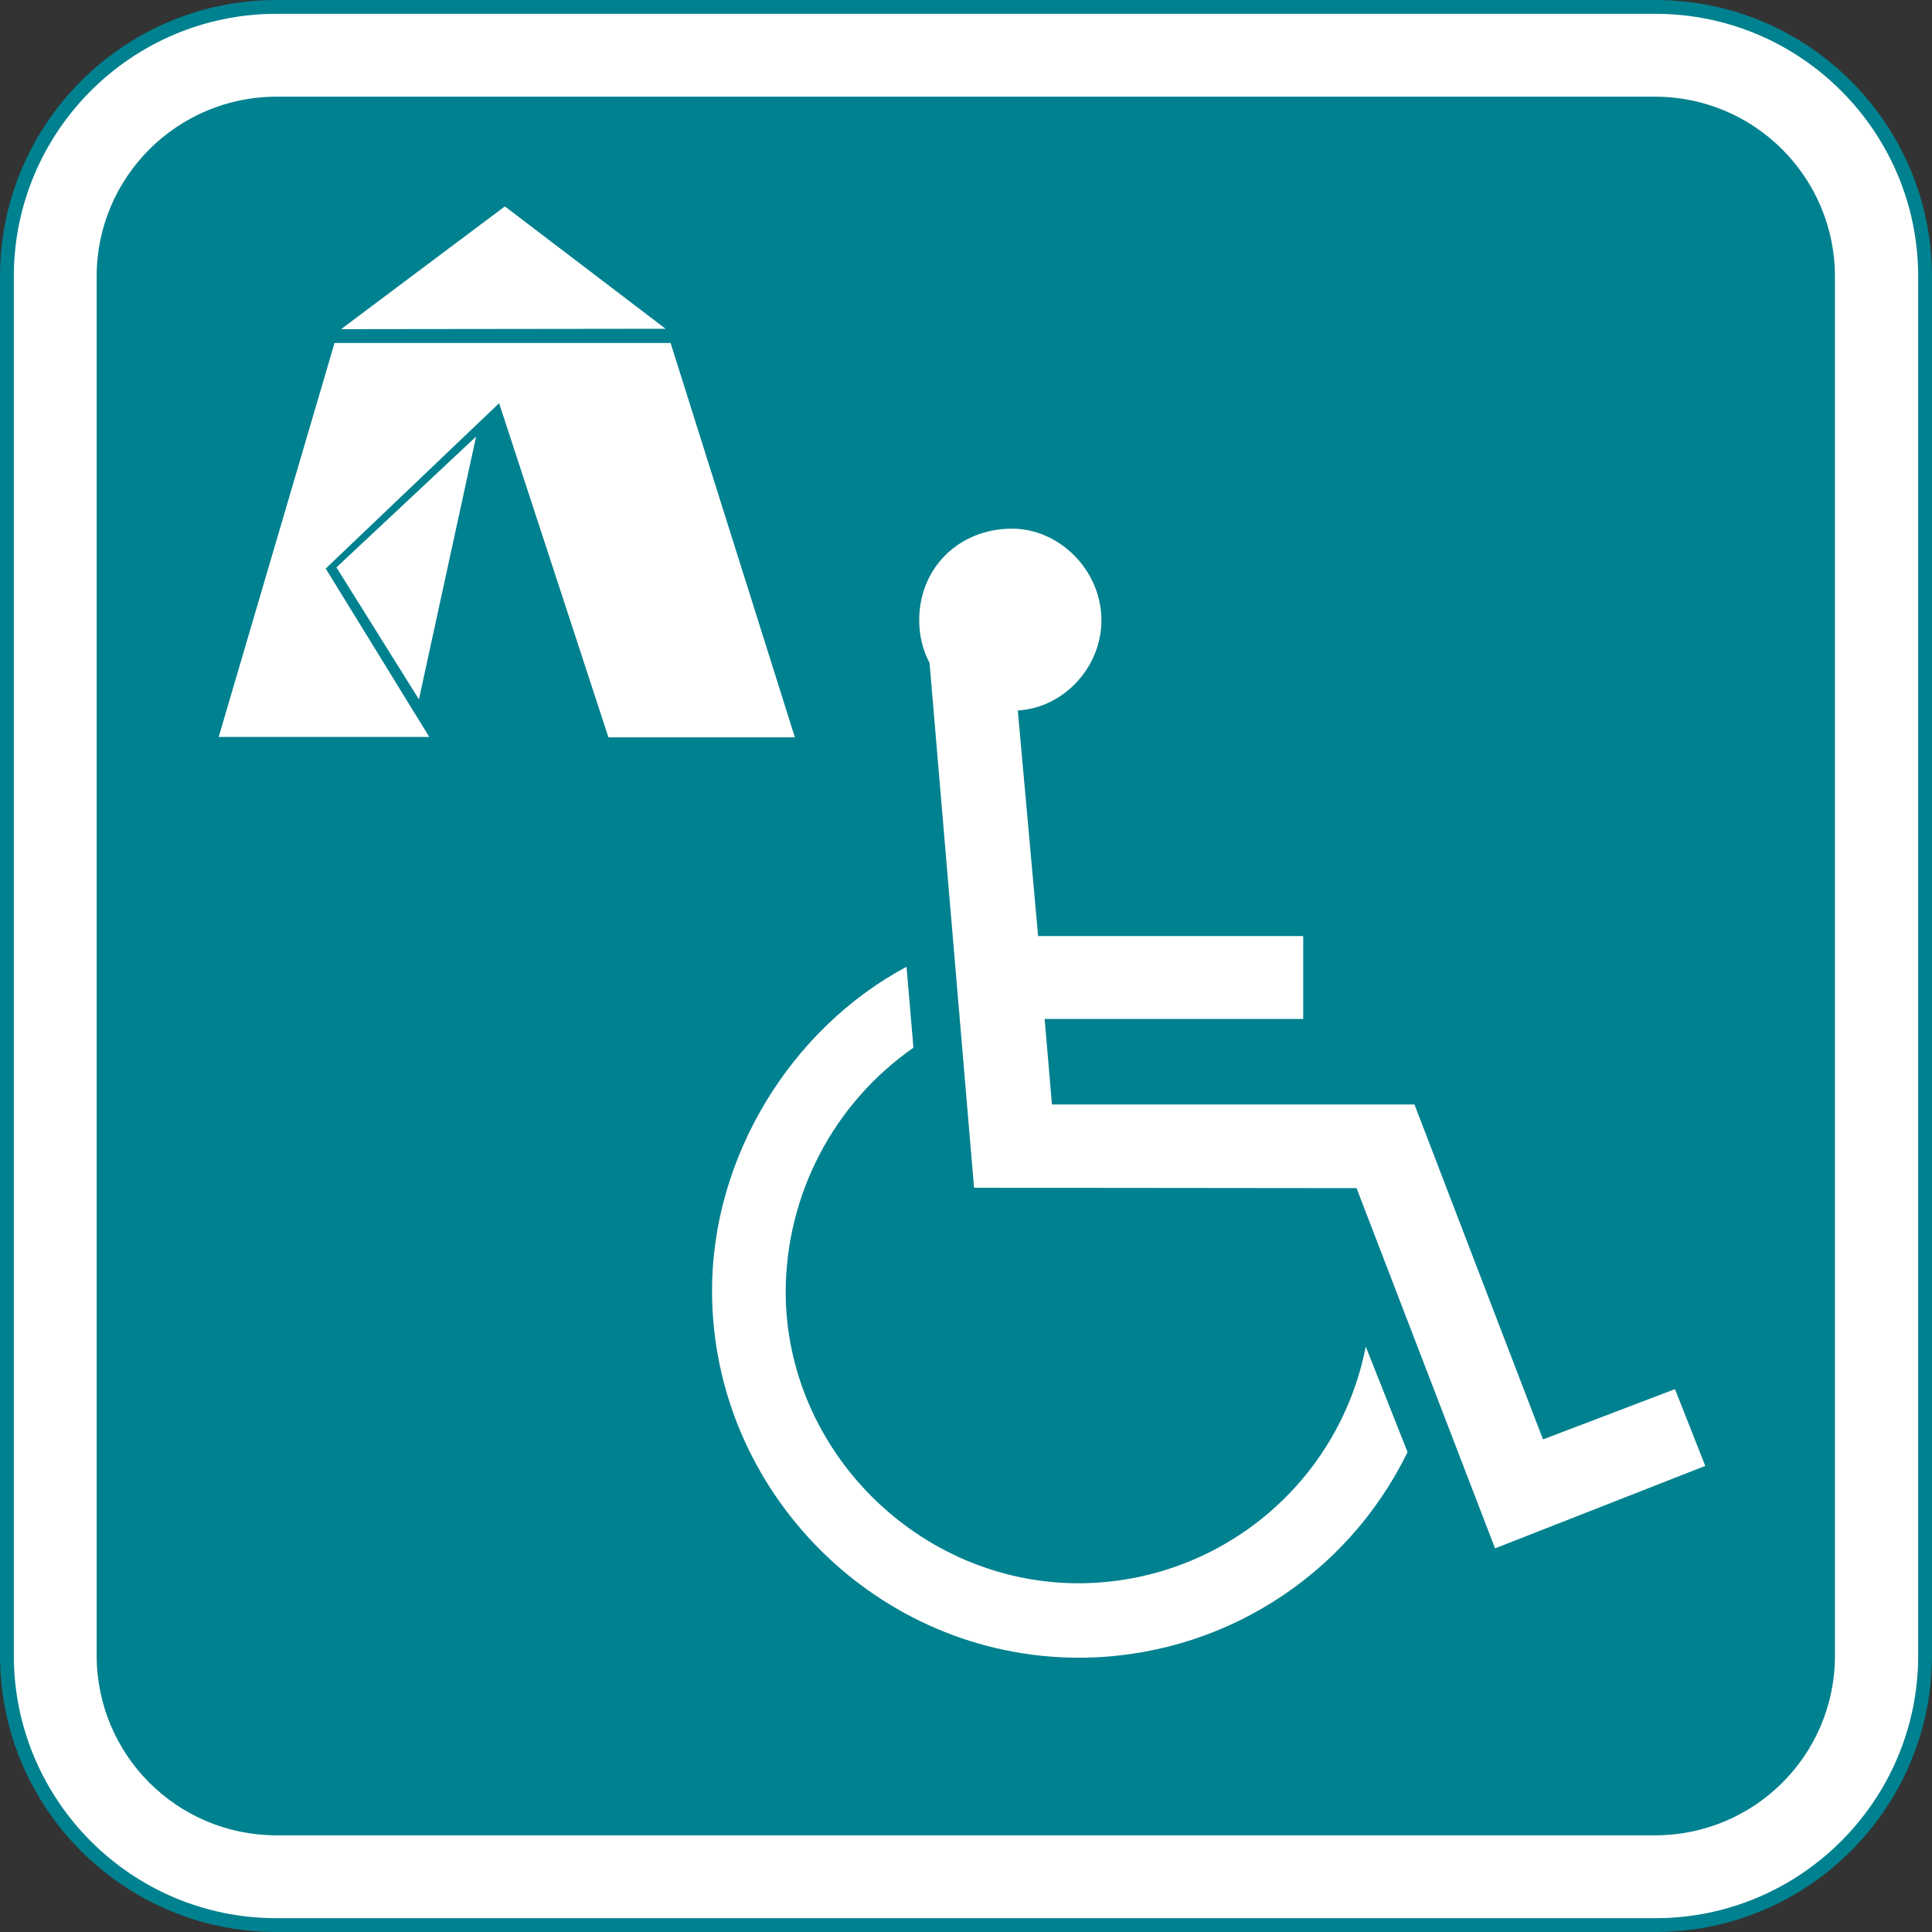<svg id="Layer_1" xmlns="http://www.w3.org/2000/svg" viewBox="0 0 503.6 503.6"><rect x="0" y="0" width="503.6" height="503.6" fill="#333333" stroke="none"/><style>.st0{fill:#fff}.st1{fill:#00818f}</style><path class="st0" d="M1.8 431.5c0 38.8 31.4 70.3 70.2 70.3h359.5c38.8 0 70.3-31.4 70.3-70.3V72.1c0-38.8-31.5-70.3-70.3-70.3H72.1C33.3 1.8 1.8 33.2 1.8 72.1v359.4z"/><path class="st1" d="M431.5 503.6H72c-39.7 0-72-32.3-72-72.1V72.1C0 32.3 32.3 0 72.1 0h359.4c39.8 0 72.1 32.3 72.1 72.1v359.4c0 39.8-32.3 72.1-72.1 72.1zM72.1 3.6C34.3 3.6 3.6 34.3 3.6 72.1v359.4C3.6 469.3 34.3 500 72 500h359.5c37.8 0 68.5-30.7 68.5-68.5V72.1c0-37.8-30.7-68.5-68.5-68.5H72.1z"/><path class="st1" d="M25.2 431.5c0 25.9 20.9 46.8 46.7 46.9h359.5c25.9 0 46.9-20.9 46.9-46.8V72.1c0-25.9-21-46.9-46.9-46.9H72.1c-25.9 0-46.9 21-46.9 46.8v359.5z"/><path class="st0" d="M238.1 273.1c-20.8 14.5-33.2 38.2-33.3 63.6 0 41.3 34.6 76 76.4 76 36.5-.1 67.8-25.9 74.8-61.7l10.9 27.5c-16 32.8-49.2 53.6-85.7 53.6-52.4 0-95.6-43.2-95.6-95.7 0-34.7 20.4-68.2 50.7-84.4l1.8 21.1z"/><path class="st0" d="M253.9 309.6l-11.6-136.8c-1.8-3.4-2.7-7.2-2.7-11.1 0-13.8 10.5-23.9 24.2-23.9 12.3 0 23.3 10.8 23.3 23.9 0 12.2-9.8 22.8-21.8 23.5l5.3 58.8h69.1v21.6h-67.4l1.9 22.3h94.5l33.5 87.3 34.4-13.1 7.9 20-54.8 21.5-36.1-93.9-99.7-.1zM87.7 147.9l36.4-34.1-14.9 68.5-21.5-34.4z"/><path class="st0" d="M207.2 192.2h-48.6l-28.5-87.1-45.2 43.1 27 43.9H57L87.2 89.4h87.6l32.4 102.8zM131.6 53.8l41.9 31.9-84.6.1 42.7-32z"/></svg>